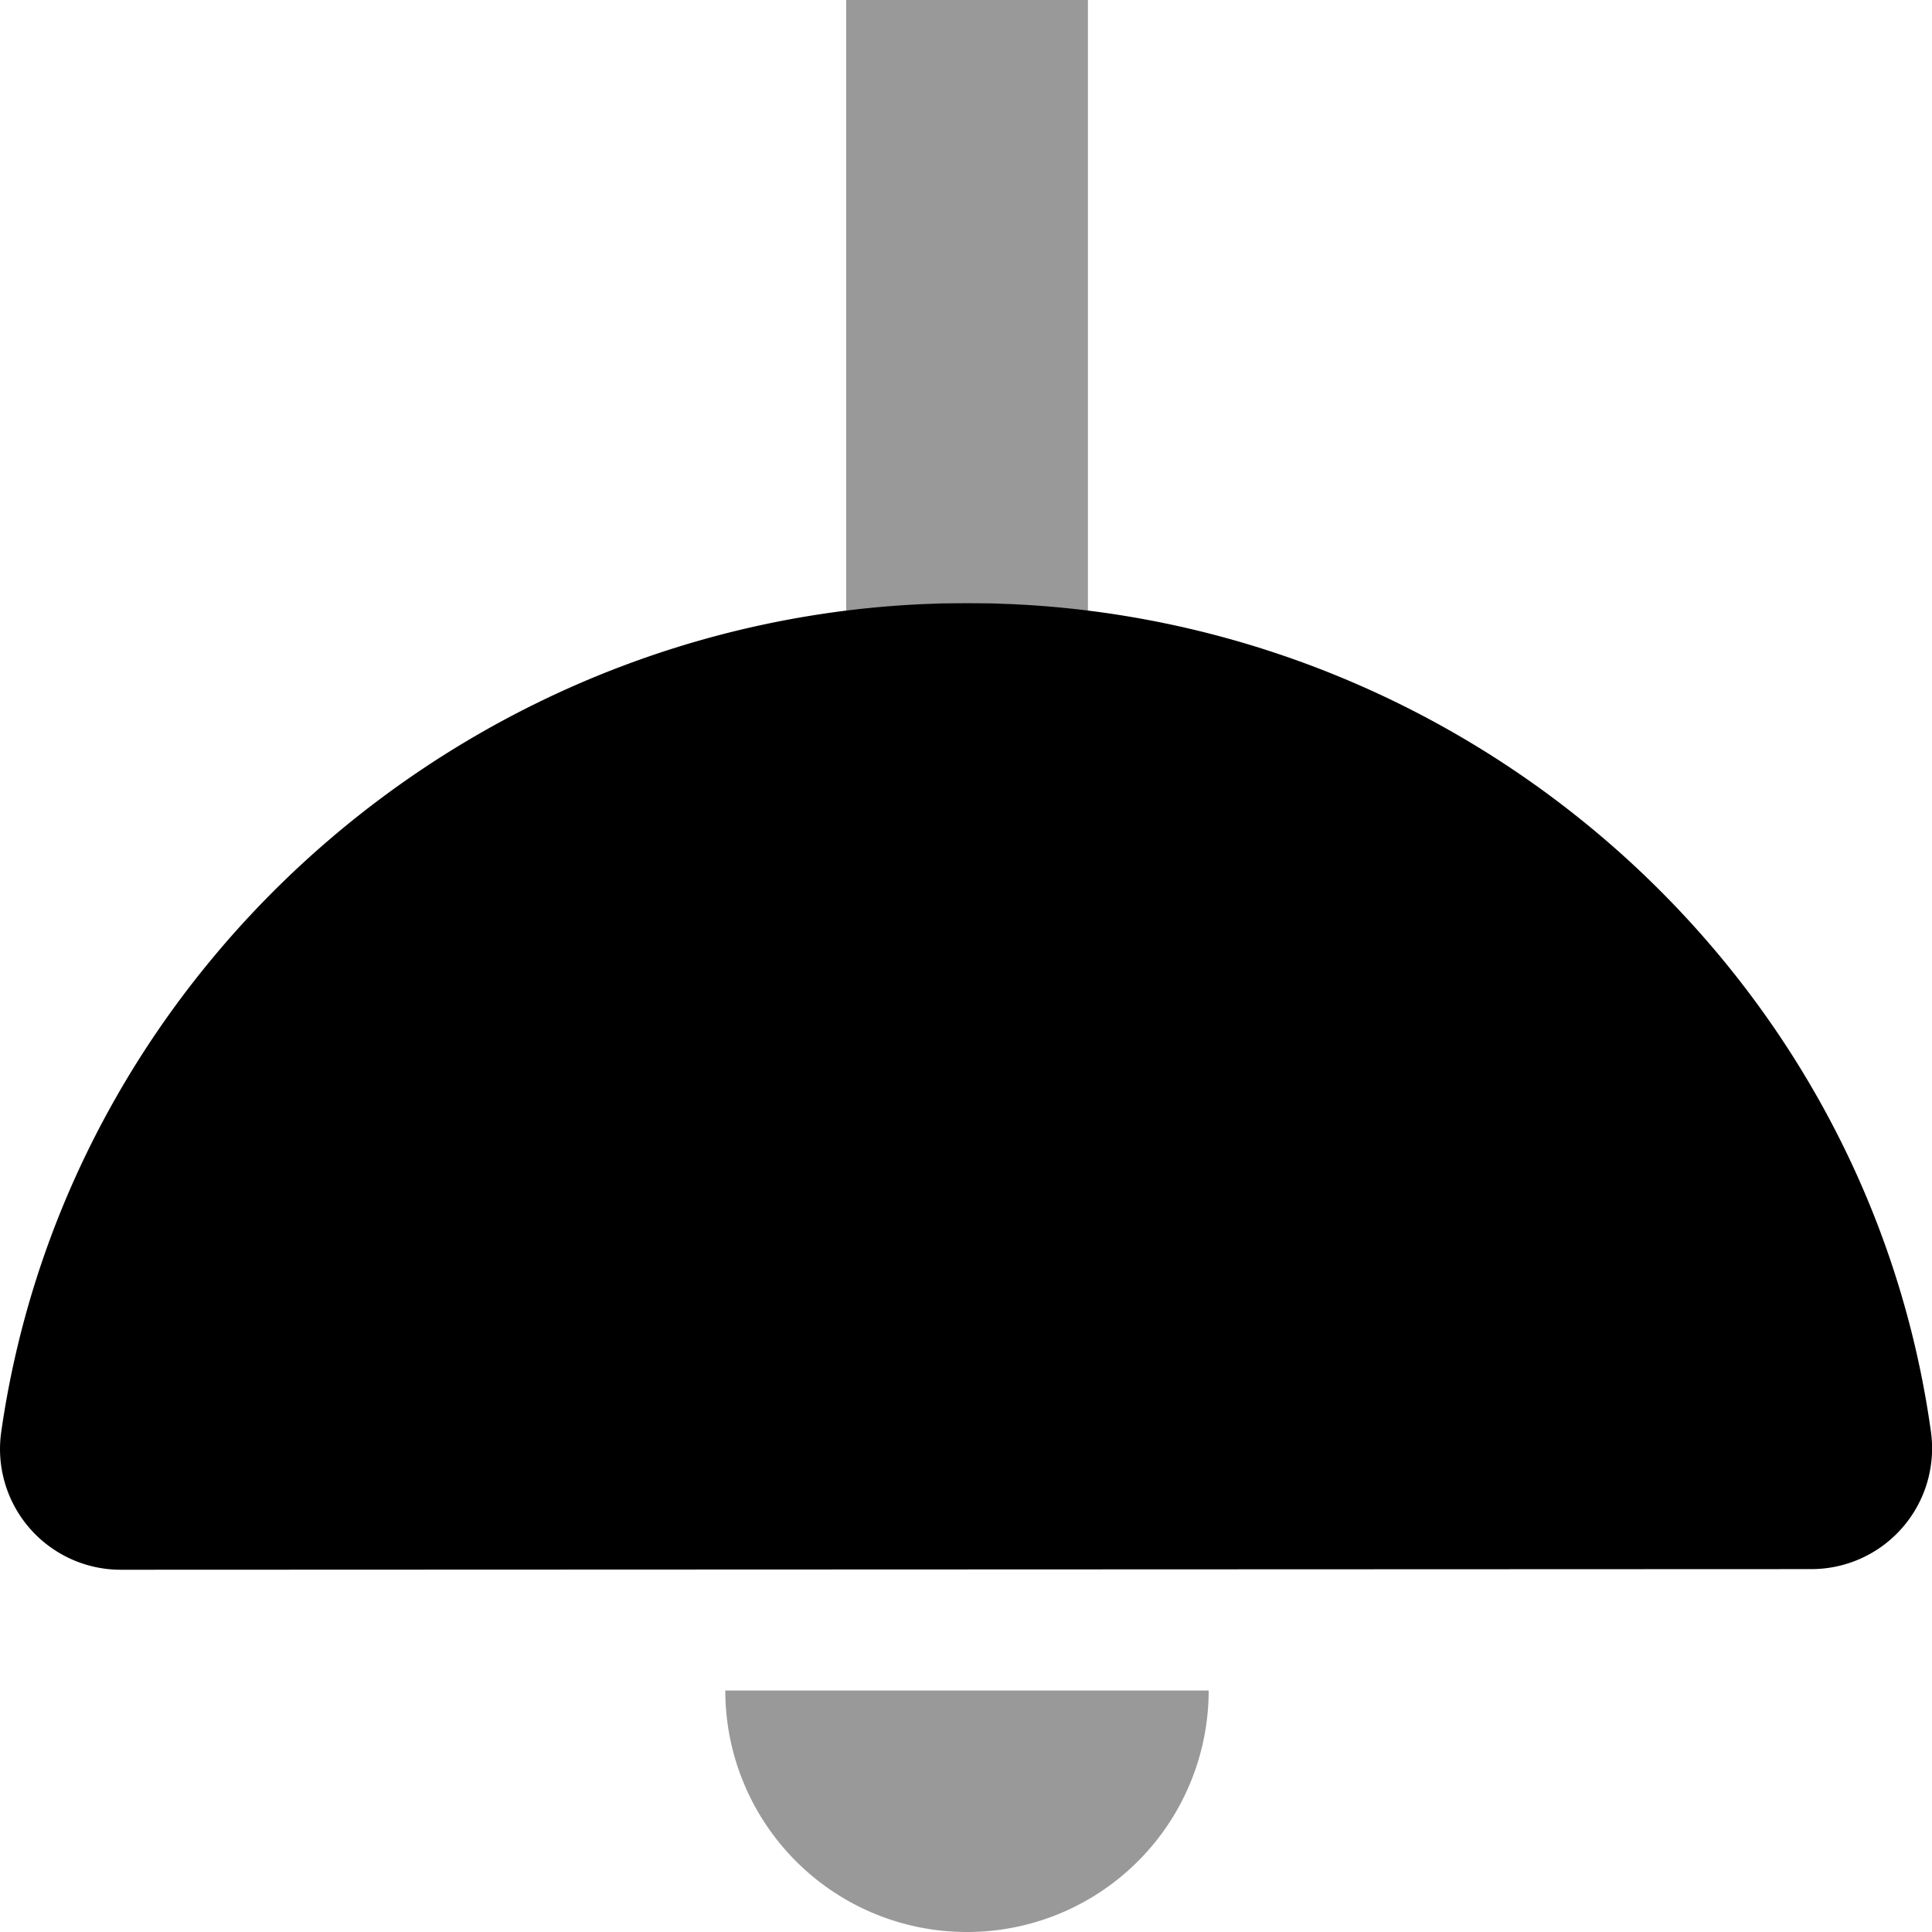 <svg viewBox="0 0 512 512"><path d="m224.24 162.07v-162.07h64.07v162.05a258.93 258.93 0 0 0 -32-2.22 257.16 257.16 0 0 0 -32.07 2.24zm32 349.93a64 64 0 0 0 64.07-64h-128.1a64 64 0 0 0 64.06 64z" opacity=".4"/><path d="m256.28 159.83c-127.93 0-238 94.42-255.95 219.62a32 32 0 0 0 31.67 36.55l448-.17a32 32 0 0 0 31.72-36.39c-17.4-125.2-127.2-219.61-255.44-219.61z"/></svg>